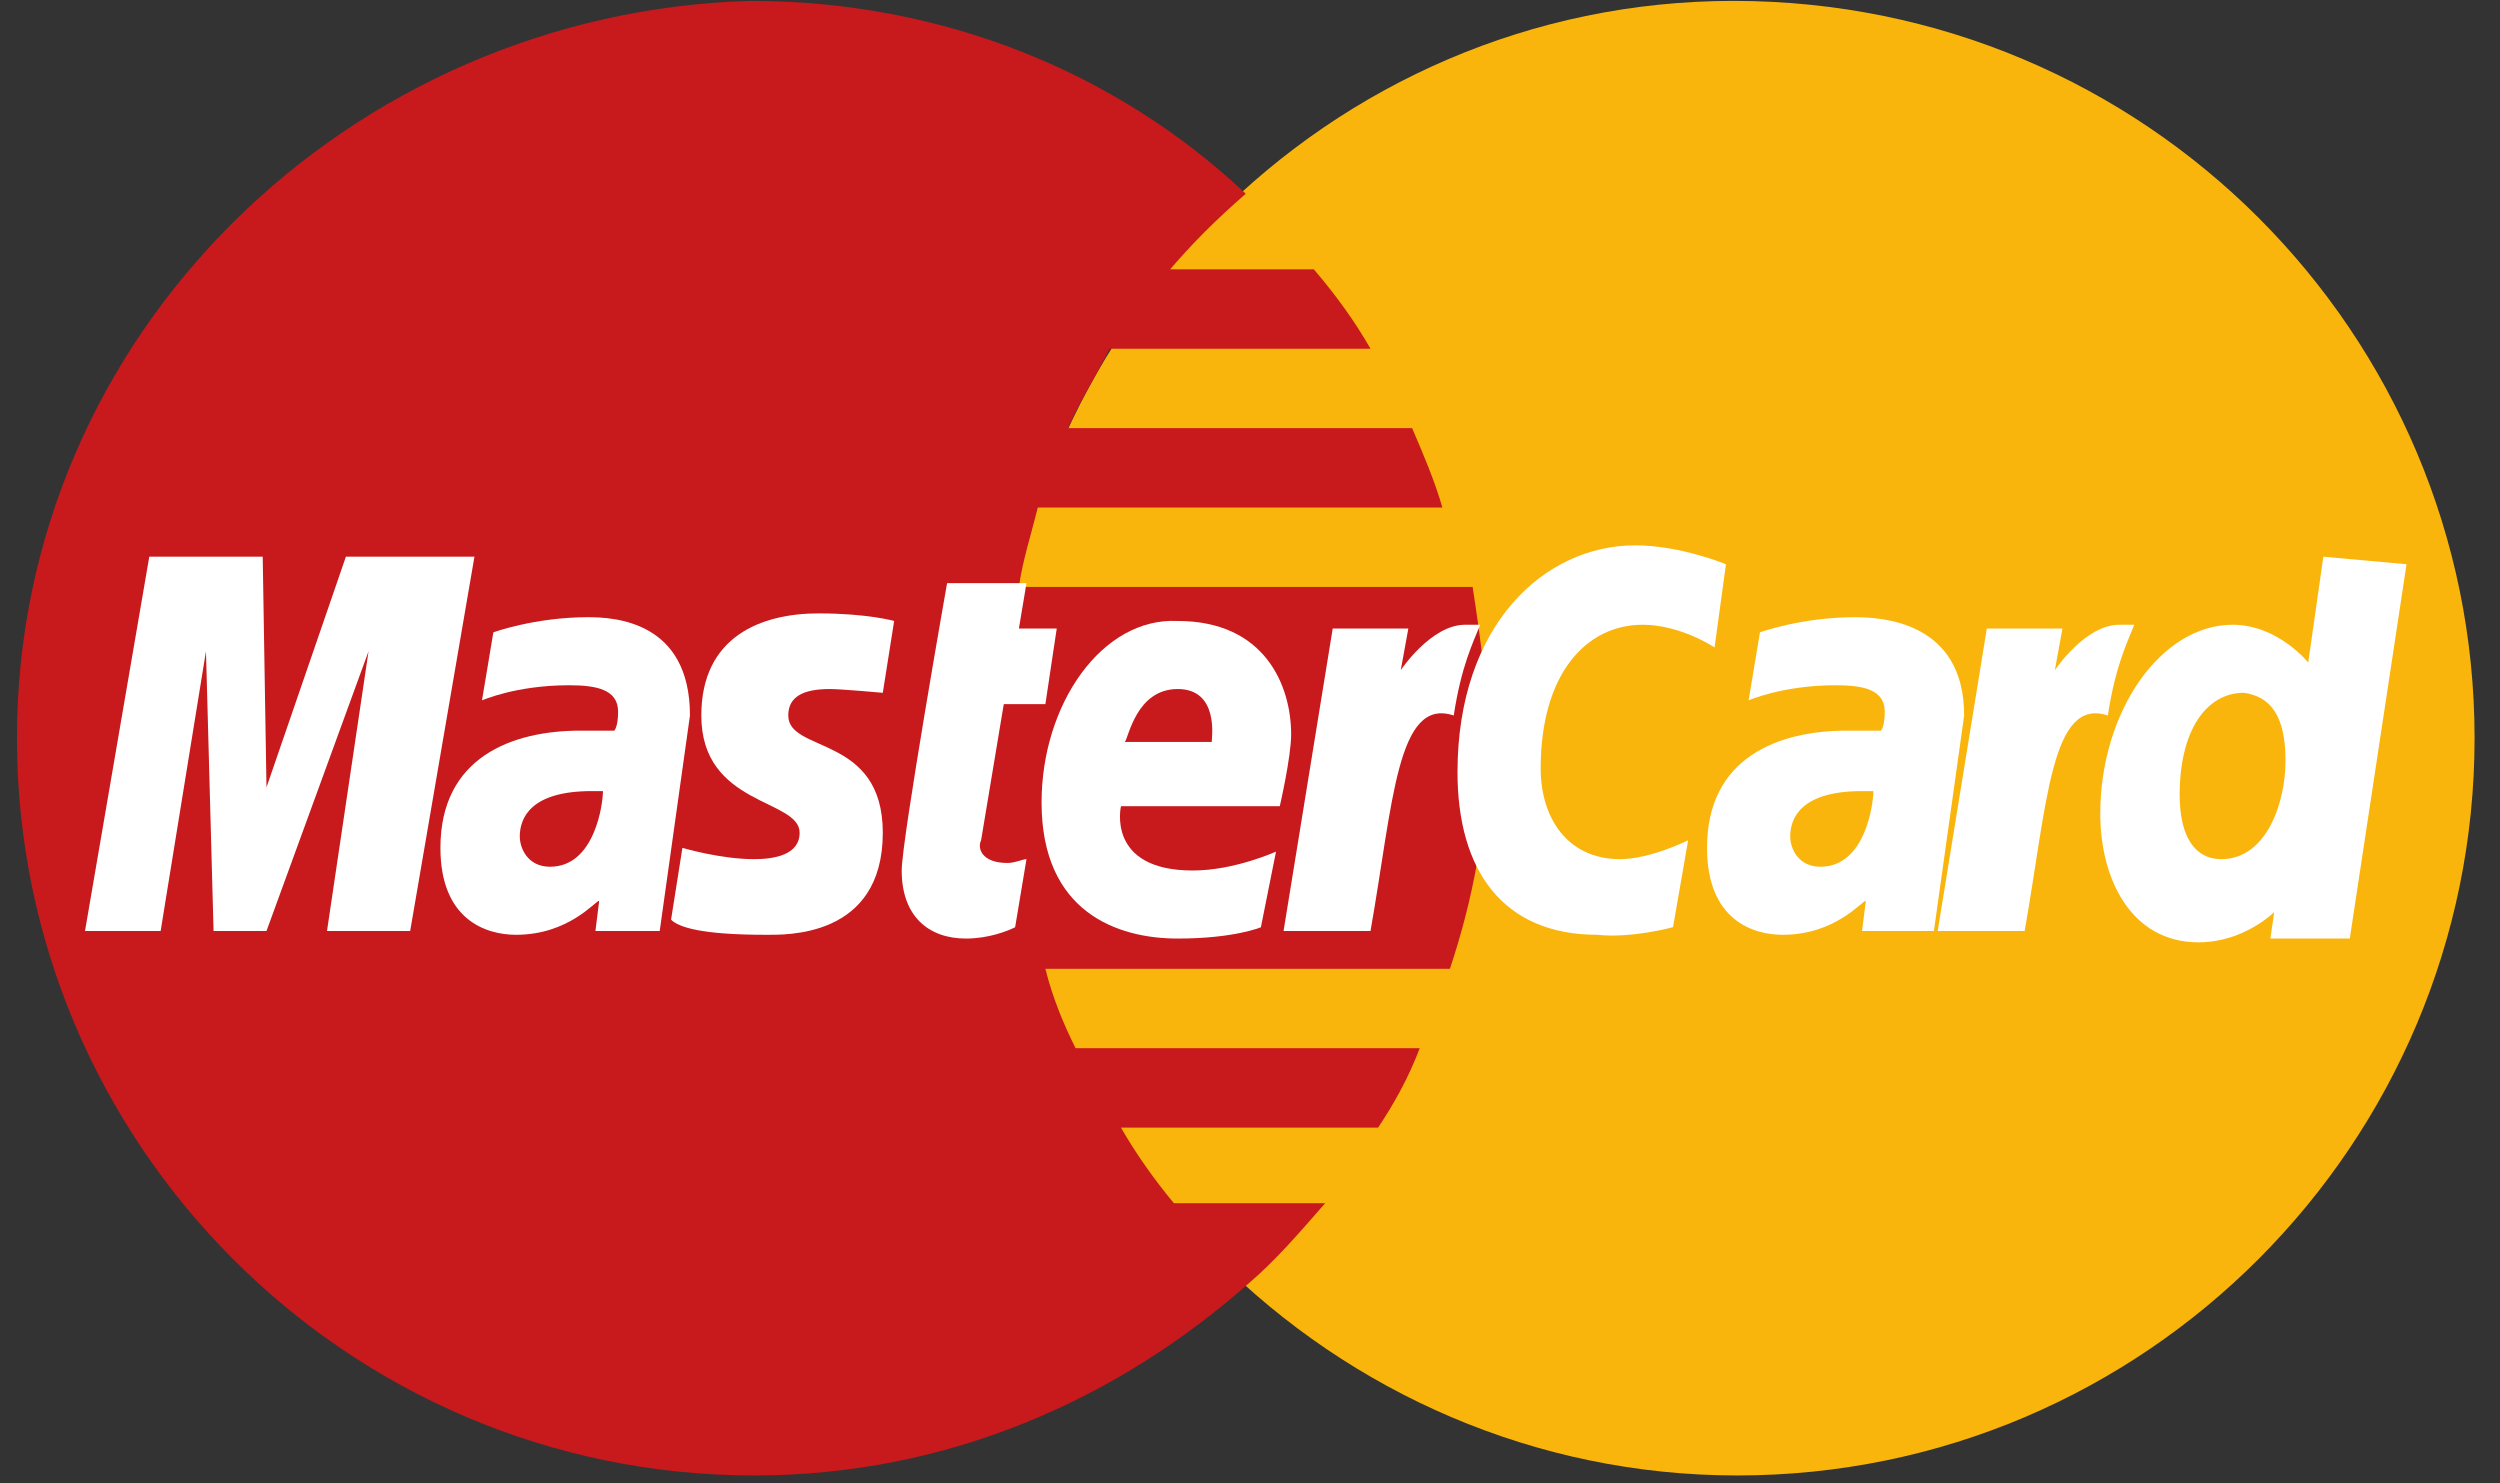 <svg width="59" height="35" viewBox="0 0 59 35" fill="none" xmlns="http://www.w3.org/2000/svg">
<rect x="0" y="0" width="59" height="35" fill="#333333" stroke="none"/>
<path d="M58.4 17.421C58.4 26.969 50.637 34.821 41 34.821C31.452 34.821 23.6 26.969 23.6 17.421C23.6 7.873 31.363 0.021 40.911 0.021C50.637 0.021 58.4 7.873 58.4 17.421Z" fill="#F9B50B"/>
<path d="M35.111 17.51C35.111 16.261 34.932 15.012 34.754 13.852H24.046C24.135 13.227 24.314 12.692 24.492 11.978H34.04C33.861 11.353 33.594 10.729 33.326 10.104H25.206C25.474 9.479 25.831 8.944 26.188 8.23H32.344C31.988 7.606 31.541 6.981 31.006 6.356H27.615C28.151 5.732 28.686 5.196 29.4 4.572C26.366 1.716 22.261 0.021 17.711 0.021C8.252 0.289 0.4 7.873 0.4 17.421C0.4 26.969 8.163 34.821 17.8 34.821C22.351 34.821 26.366 33.036 29.489 30.27C30.114 29.735 30.649 29.11 31.274 28.396H27.704C27.258 27.861 26.812 27.236 26.455 26.612H32.523C32.88 26.076 33.237 25.452 33.505 24.738H25.384C25.117 24.203 24.849 23.578 24.671 22.864H34.218C34.754 21.258 35.111 19.473 35.111 17.51Z" fill="#C8191C"/>
<path d="M23.957 21.883L24.225 20.276C24.135 20.276 23.957 20.366 23.779 20.366C23.154 20.366 23.065 20.009 23.154 19.83L23.689 16.618H24.671L24.939 14.833H24.046L24.225 13.762H22.351C22.351 13.762 21.28 19.83 21.28 20.544C21.28 21.615 21.905 22.15 22.797 22.15C23.332 22.15 23.779 21.972 23.957 21.883Z" fill="white"/>
<path d="M24.581 18.938C24.581 21.526 26.366 22.15 27.794 22.15C29.132 22.15 29.757 21.883 29.757 21.883L30.114 20.098C30.114 20.098 29.132 20.544 28.151 20.544C26.099 20.544 26.455 19.027 26.455 19.027H30.203C30.203 19.027 30.471 17.867 30.471 17.332C30.471 16.172 29.846 14.655 27.794 14.655C26.009 14.566 24.581 16.618 24.581 18.938ZM27.794 16.261C28.775 16.261 28.597 17.421 28.597 17.51H26.545C26.634 17.421 26.812 16.261 27.794 16.261Z" fill="white"/>
<path d="M39.483 21.882L39.84 19.83C39.84 19.83 38.947 20.276 38.234 20.276C36.984 20.276 36.36 19.295 36.36 18.135C36.36 15.904 37.431 14.744 38.769 14.744C39.661 14.744 40.464 15.279 40.464 15.279L40.732 13.316C40.732 13.316 39.661 12.87 38.591 12.87C36.449 12.87 34.397 14.744 34.397 18.224C34.397 20.544 35.468 22.061 37.698 22.061C38.501 22.15 39.483 21.882 39.483 21.882Z" fill="white"/>
<path d="M13.874 14.566C12.624 14.566 11.643 14.923 11.643 14.923L11.375 16.529C11.375 16.529 12.178 16.172 13.427 16.172C14.052 16.172 14.587 16.261 14.587 16.796C14.587 17.153 14.498 17.243 14.498 17.243H13.695C12.089 17.243 10.394 17.867 10.394 20.009C10.394 21.704 11.464 22.061 12.178 22.061C13.427 22.061 14.052 21.258 14.141 21.258L14.052 21.972H15.569L16.283 16.886C16.283 14.655 14.498 14.566 13.874 14.566ZM14.23 18.67C14.23 18.938 14.052 20.455 12.981 20.455C12.446 20.455 12.267 20.009 12.267 19.741C12.267 19.295 12.535 18.67 13.963 18.67C14.141 18.67 14.23 18.67 14.23 18.67Z" fill="white"/>
<path d="M18.068 22.061C18.514 22.061 20.834 22.15 20.834 19.652C20.834 17.332 18.603 17.778 18.603 16.886C18.603 16.439 18.96 16.261 19.585 16.261C19.852 16.261 20.834 16.35 20.834 16.35L21.102 14.655C21.102 14.655 20.477 14.476 19.317 14.476C17.979 14.476 16.551 15.012 16.551 16.886C16.551 19.027 18.871 18.849 18.871 19.652C18.871 20.187 18.246 20.276 17.8 20.276C16.997 20.276 16.105 20.009 16.105 20.009L15.837 21.704C16.015 21.883 16.551 22.061 18.068 22.061Z" fill="white"/>
<path d="M54.831 13.138L54.474 15.636C54.474 15.636 53.76 14.744 52.689 14.744C50.994 14.744 49.566 16.796 49.566 19.206C49.566 20.723 50.28 22.239 51.886 22.239C52.957 22.239 53.671 21.526 53.671 21.526L53.581 22.15H55.455L56.794 13.316L54.831 13.138ZM53.938 17.956C53.938 18.938 53.492 20.276 52.422 20.276C51.797 20.276 51.44 19.741 51.44 18.759C51.44 17.243 52.065 16.35 52.957 16.35C53.581 16.439 53.938 16.886 53.938 17.956Z" fill="white"/>
<path d="M3.791 21.972L4.861 15.369L5.04 21.972H6.289L8.698 15.369L7.717 21.972H9.68L11.197 13.138H8.163L6.289 18.581L6.2 13.138H3.523L2.006 21.972H3.791Z" fill="white"/>
<path d="M32.344 21.972C32.88 18.938 32.969 16.439 34.308 16.886C34.486 15.726 34.754 15.19 34.932 14.744H34.575C33.772 14.744 33.058 15.815 33.058 15.815L33.237 14.833H31.452L30.292 21.972H32.344Z" fill="white"/>
<path d="M43.766 14.566C42.517 14.566 41.535 14.923 41.535 14.923L41.267 16.529C41.267 16.529 42.071 16.172 43.32 16.172C43.944 16.172 44.48 16.261 44.48 16.796C44.48 17.153 44.391 17.243 44.391 17.243H43.587C41.981 17.243 40.286 17.867 40.286 20.009C40.286 21.704 41.357 22.061 42.071 22.061C43.32 22.061 43.944 21.258 44.034 21.258L43.944 21.972H45.64L46.354 16.886C46.354 14.655 44.391 14.566 43.766 14.566ZM44.212 18.67C44.212 18.938 44.034 20.455 42.963 20.455C42.427 20.455 42.249 20.009 42.249 19.741C42.249 19.295 42.517 18.67 43.944 18.67C44.123 18.67 44.123 18.67 44.212 18.67Z" fill="white"/>
<path d="M47.782 21.972C48.317 18.938 48.406 16.439 49.745 16.886C49.923 15.726 50.191 15.19 50.369 14.744H50.012C49.209 14.744 48.495 15.815 48.495 15.815L48.674 14.833H46.889L45.729 21.972H47.782Z" fill="white"/>
</svg>
